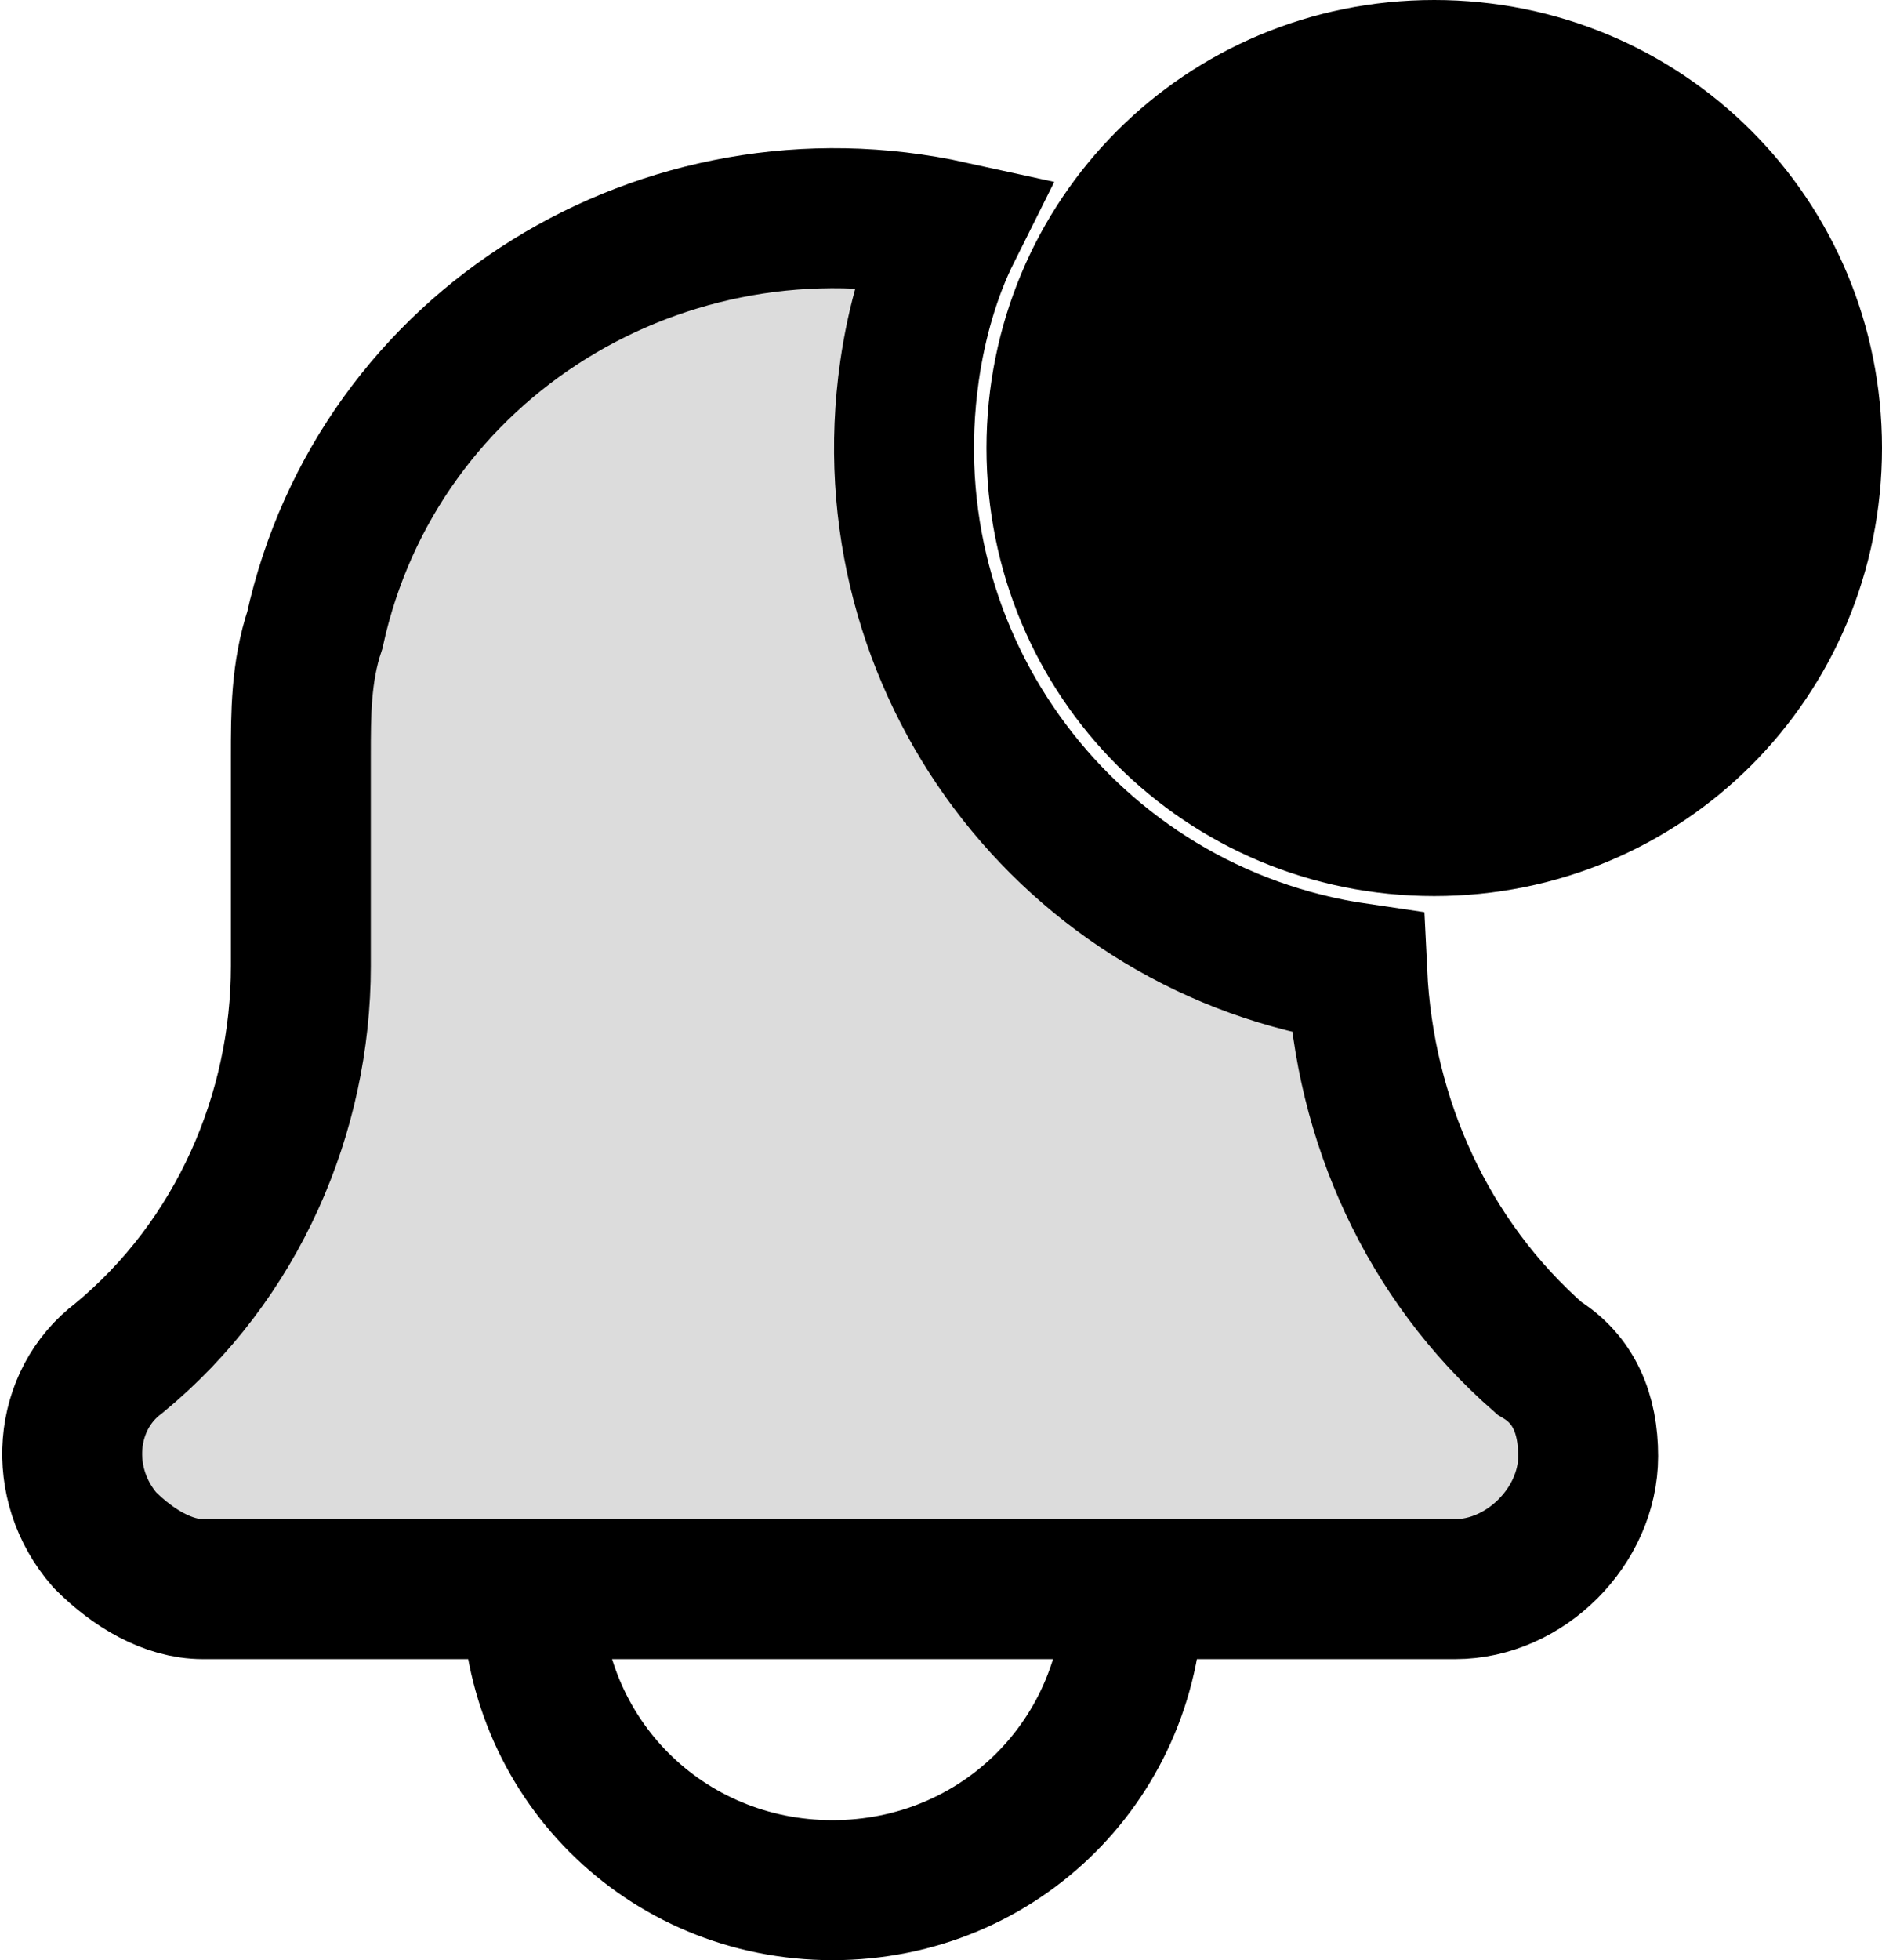 <?xml version="1.0" encoding="utf-8"?>
<!-- Generator: Adobe Illustrator 24.2.0, SVG Export Plug-In . SVG Version: 6.00 Build 0)  -->
<svg version="1.1" id="Layer_1" xmlns="http://www.w3.org/2000/svg" xmlns:xlink="http://www.w3.org/1999/xlink" x="0px" y="0px"
	 viewBox="0 0 26.9 28" enable-background="new 0 0 26.9 28" xml:space="preserve">
<g transform="translate(1 1)">
	<path fill="none" stroke="#000000" stroke-width="2" d="M15.2,21.7c0,2.4-1.9,4.3-4.3,4.3s-4.3-1.9-4.3-4.3s1.9-4.3,4.3-4.3
		S15.2,19.3,15.2,21.7L15.2,21.7z"/>
	<path fill="#DCDCDC" stroke="#000000" stroke-width="2" d="M18.4,12.9c-4.1-0.6-7-4.4-6.4-8.6c0.1-0.7,0.3-1.4,0.6-2
		C8.5,1.4,4.4,3.9,3.5,8C3.3,8.6,3.3,9.2,3.3,9.8v3c0,2.1-0.9,4.2-2.6,5.6C-0.1,19-0.2,20.2,0.5,21c0.4,0.4,0.9,0.7,1.4,0.7h17.9
		c1,0,1.9-0.9,1.9-1.9c0-0.6-0.2-1.1-0.7-1.4C19.4,17,18.5,15,18.4,12.9z"/>
	<path fill="#000000" stroke="#000000" stroke-width="2" d="M24.9,5.4c0,3-2.4,5.4-5.4,5.4c-3,0-5.4-2.4-5.4-5.4S16.5,0,19.5,0
		c0,0,0,0,0,0C22.5,0,24.9,2.4,24.9,5.4z"/>
</g>
</svg>
